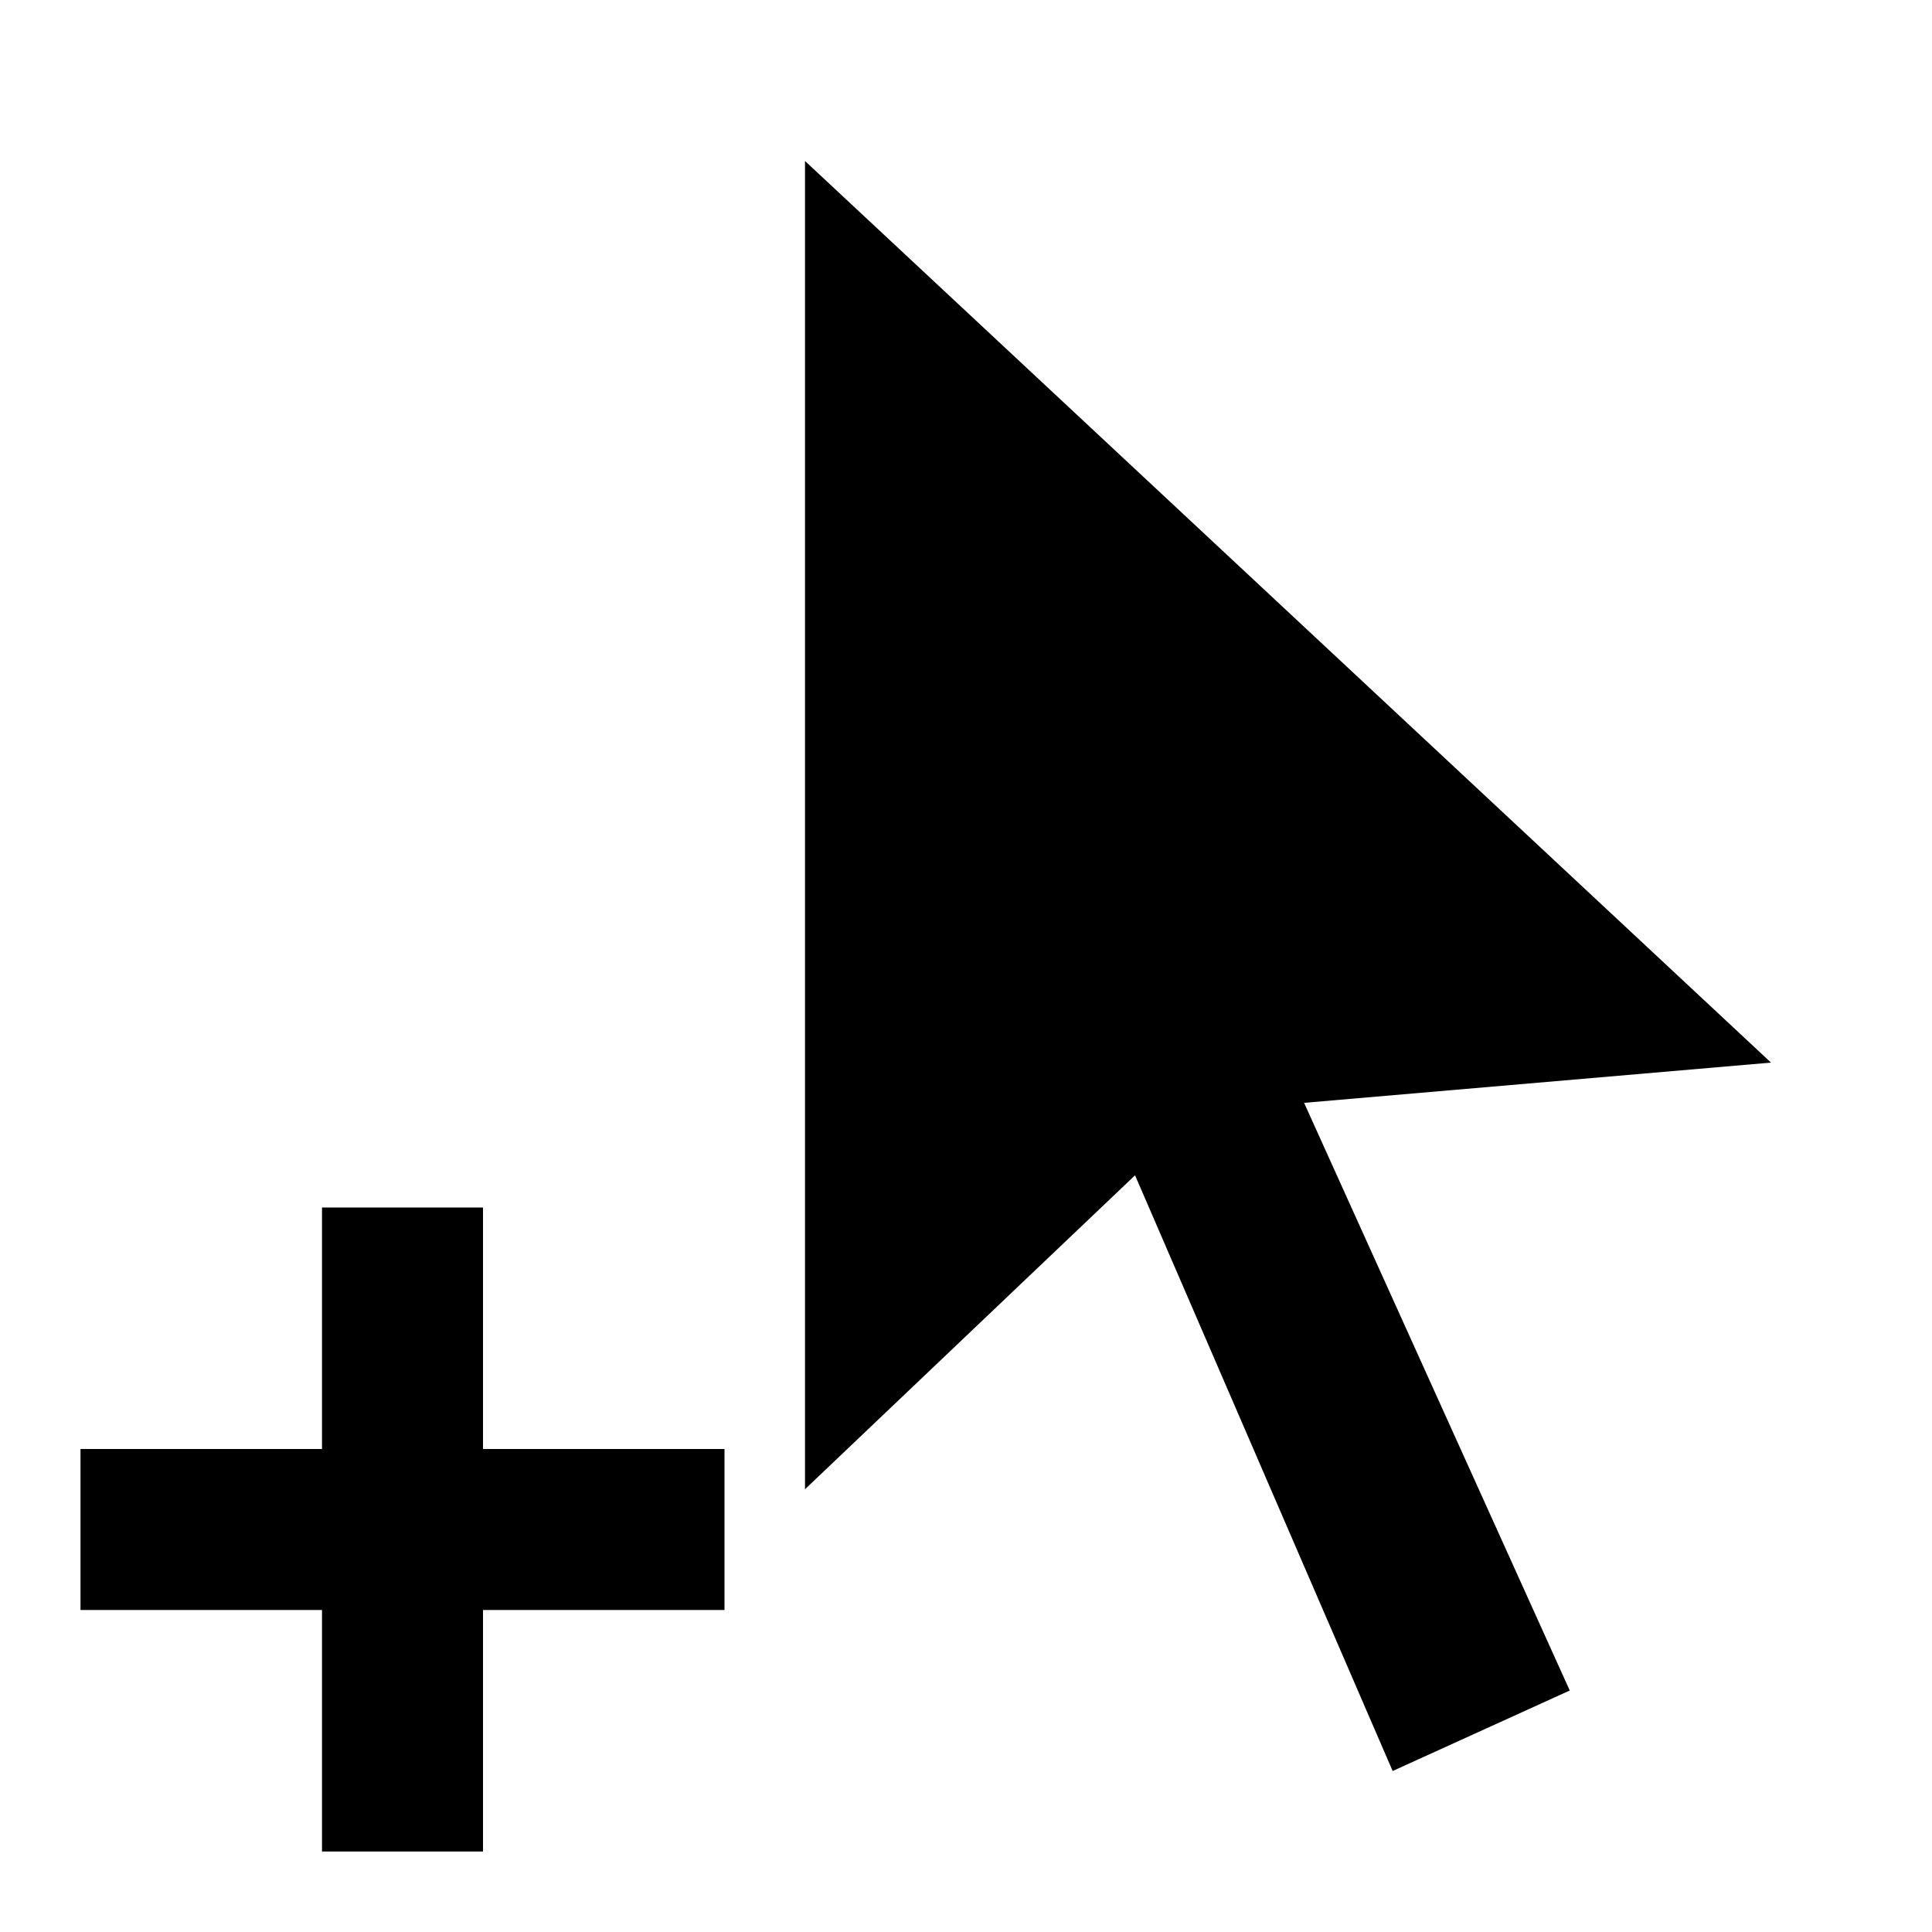 <?xml version="1.0" encoding="utf-8"?>
<!-- Generator: Adobe Illustrator 21.1.0, SVG Export Plug-In . SVG Version: 6.00 Build 0)  -->
<svg version="1.1" id="Layer_1" xmlns="http://www.w3.org/2000/svg" xmlns:xlink="http://www.w3.org/1999/xlink" x="0px" y="0px"
	 viewBox="0 0 24 24" style="enable-background:new 0 0 24 24;" xml:space="preserve">
<polygon points="10,2 10,18.5 14.1,14.6 17.3,22 19.5,21 16.2,13.7 22,13.2 "/>
<polygon points="6,15 4,15 4,18 1,18 1,20 4,20 4,23 6,23 6,20 9,20 9,18 6,18 "/>
</svg>
